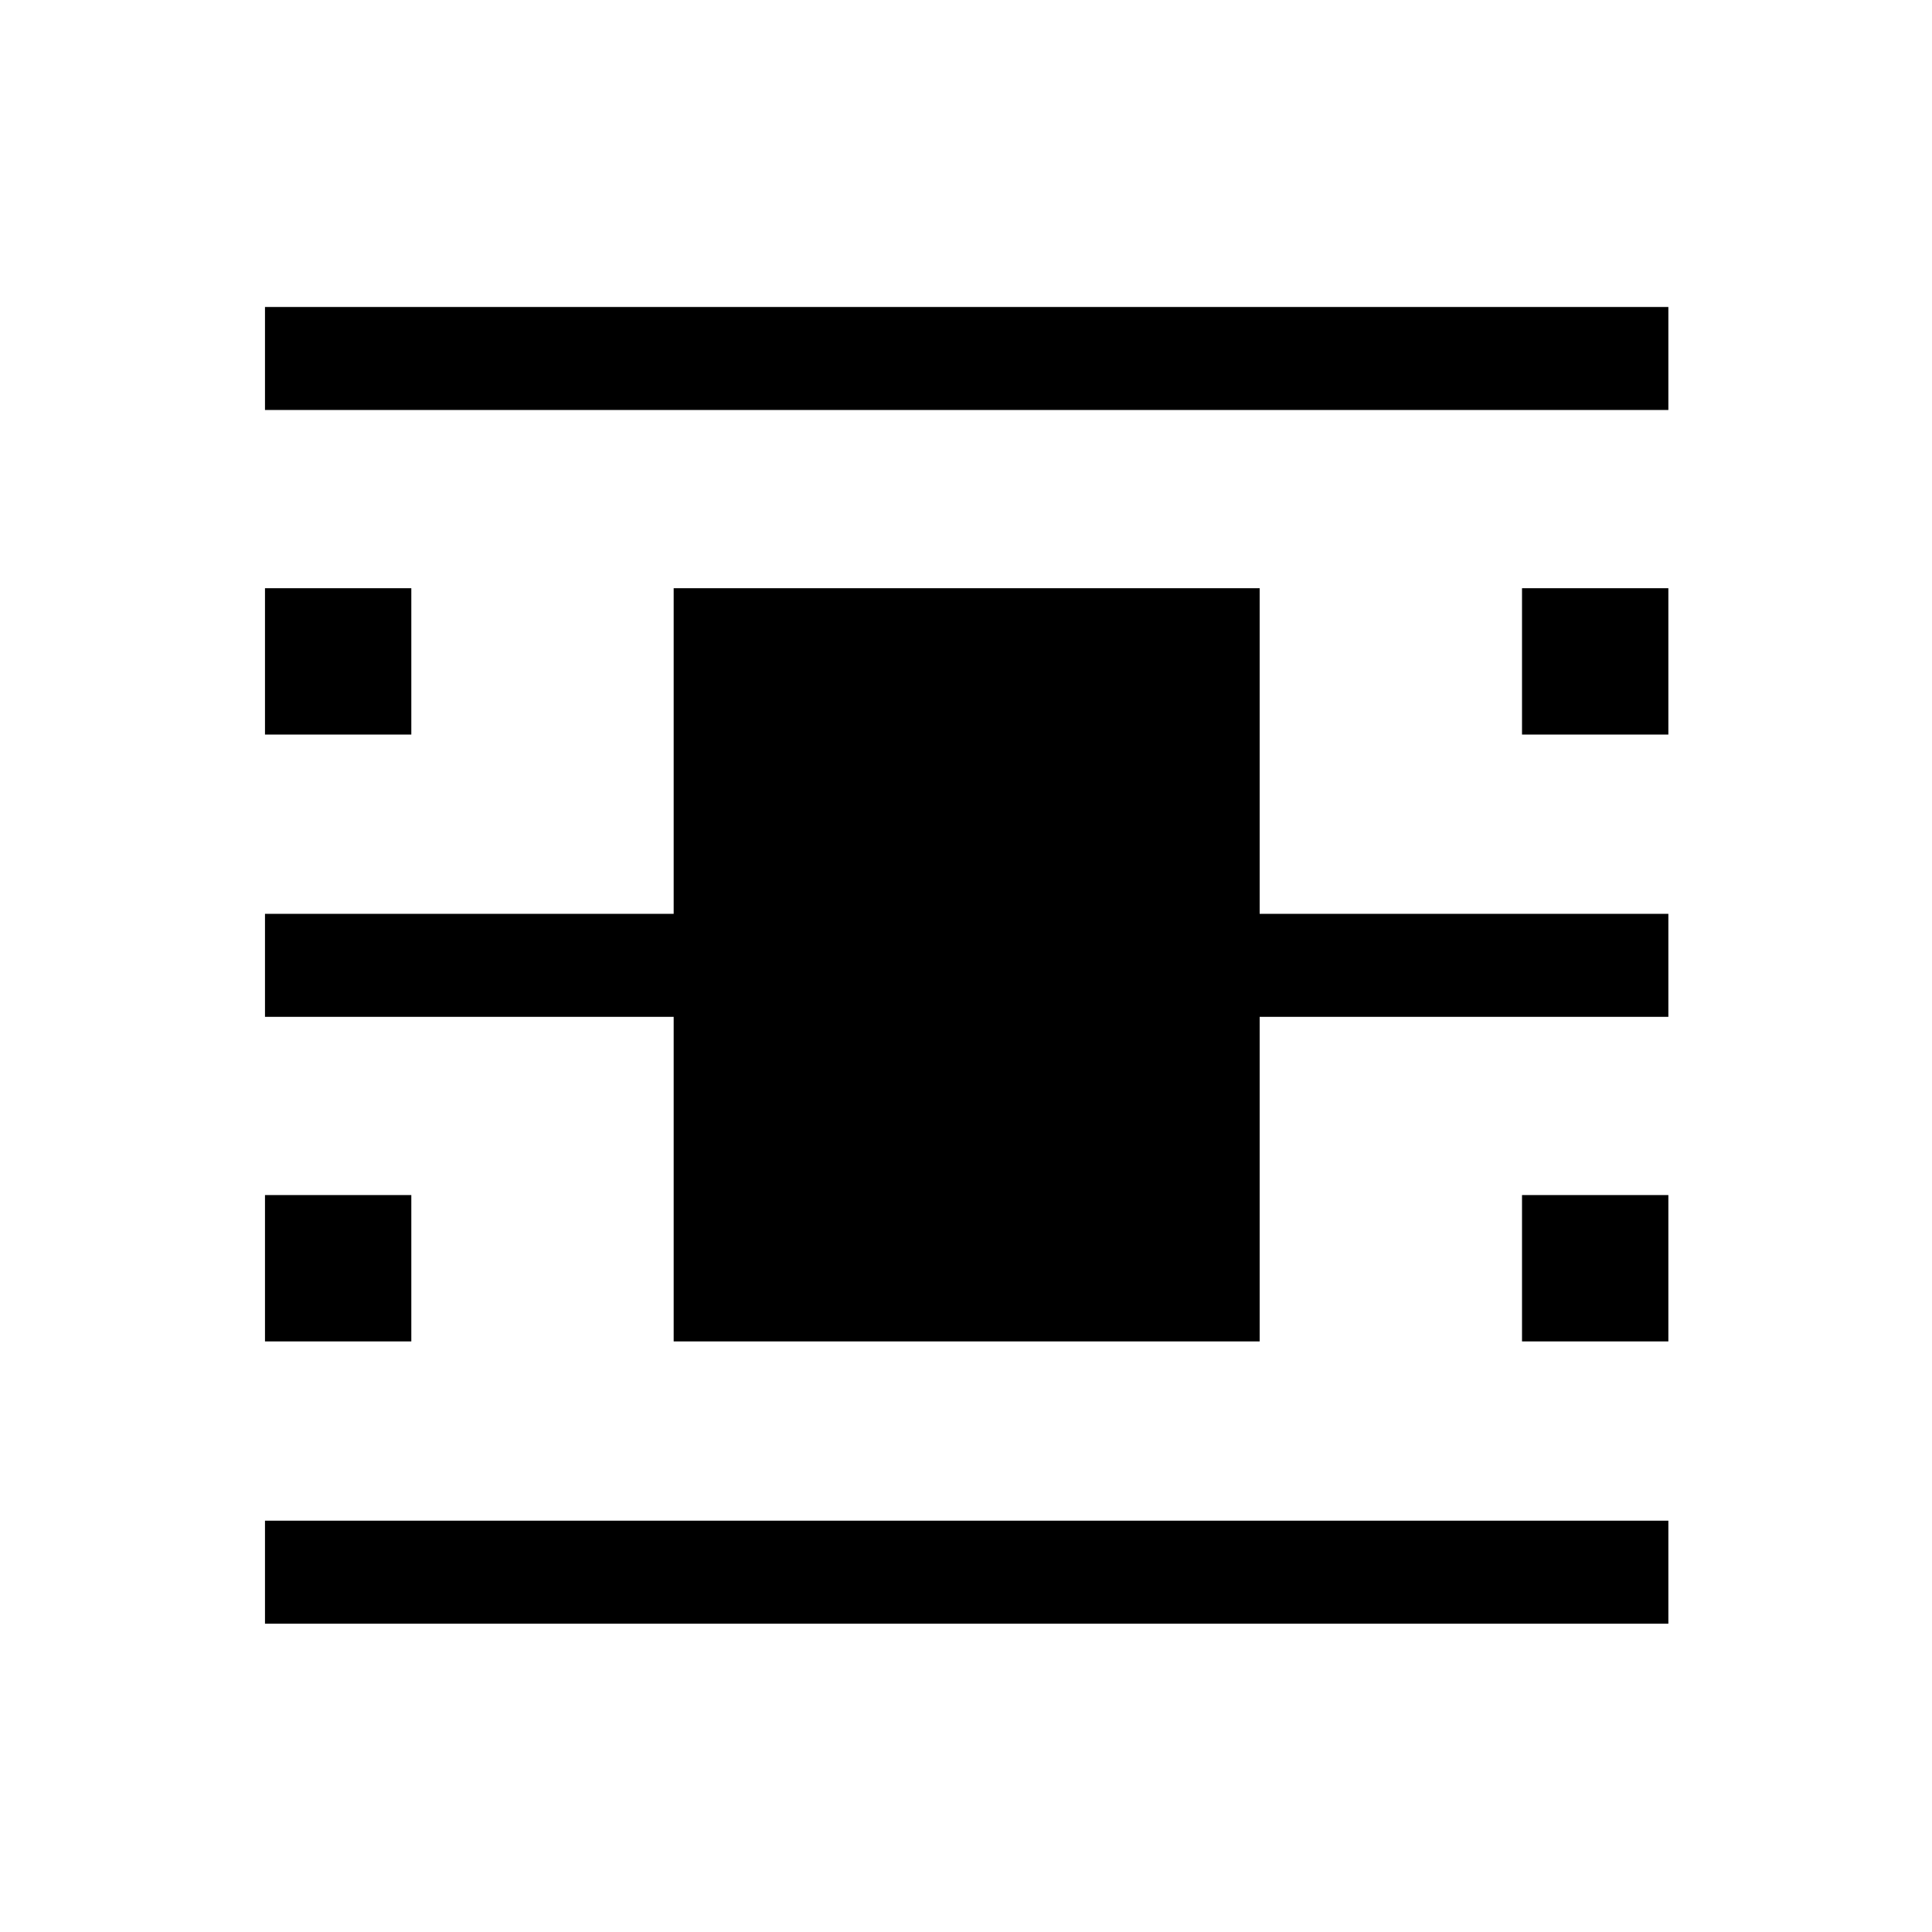<svg xmlns="http://www.w3.org/2000/svg" height="40" viewBox="0 -960 960 960" width="40"><path d="M131.67-153.21v-51.17H829v51.17H131.67Zm0-603.07v-51.18H829v51.18H131.67Zm0 161.28v-72.72h72.71V-595h-72.71Zm624.61 0v-72.72H829V-595h-72.72ZM131.67-293.46v-72.72h72.71v72.72h-72.71Zm624.61 0v-72.72H829v72.72h-72.72Zm-421.54 0v-161.28H131.67v-51.18h203.07v-161.8h291.18v161.8H829v51.18H625.92v161.28H334.74Z"/></svg>